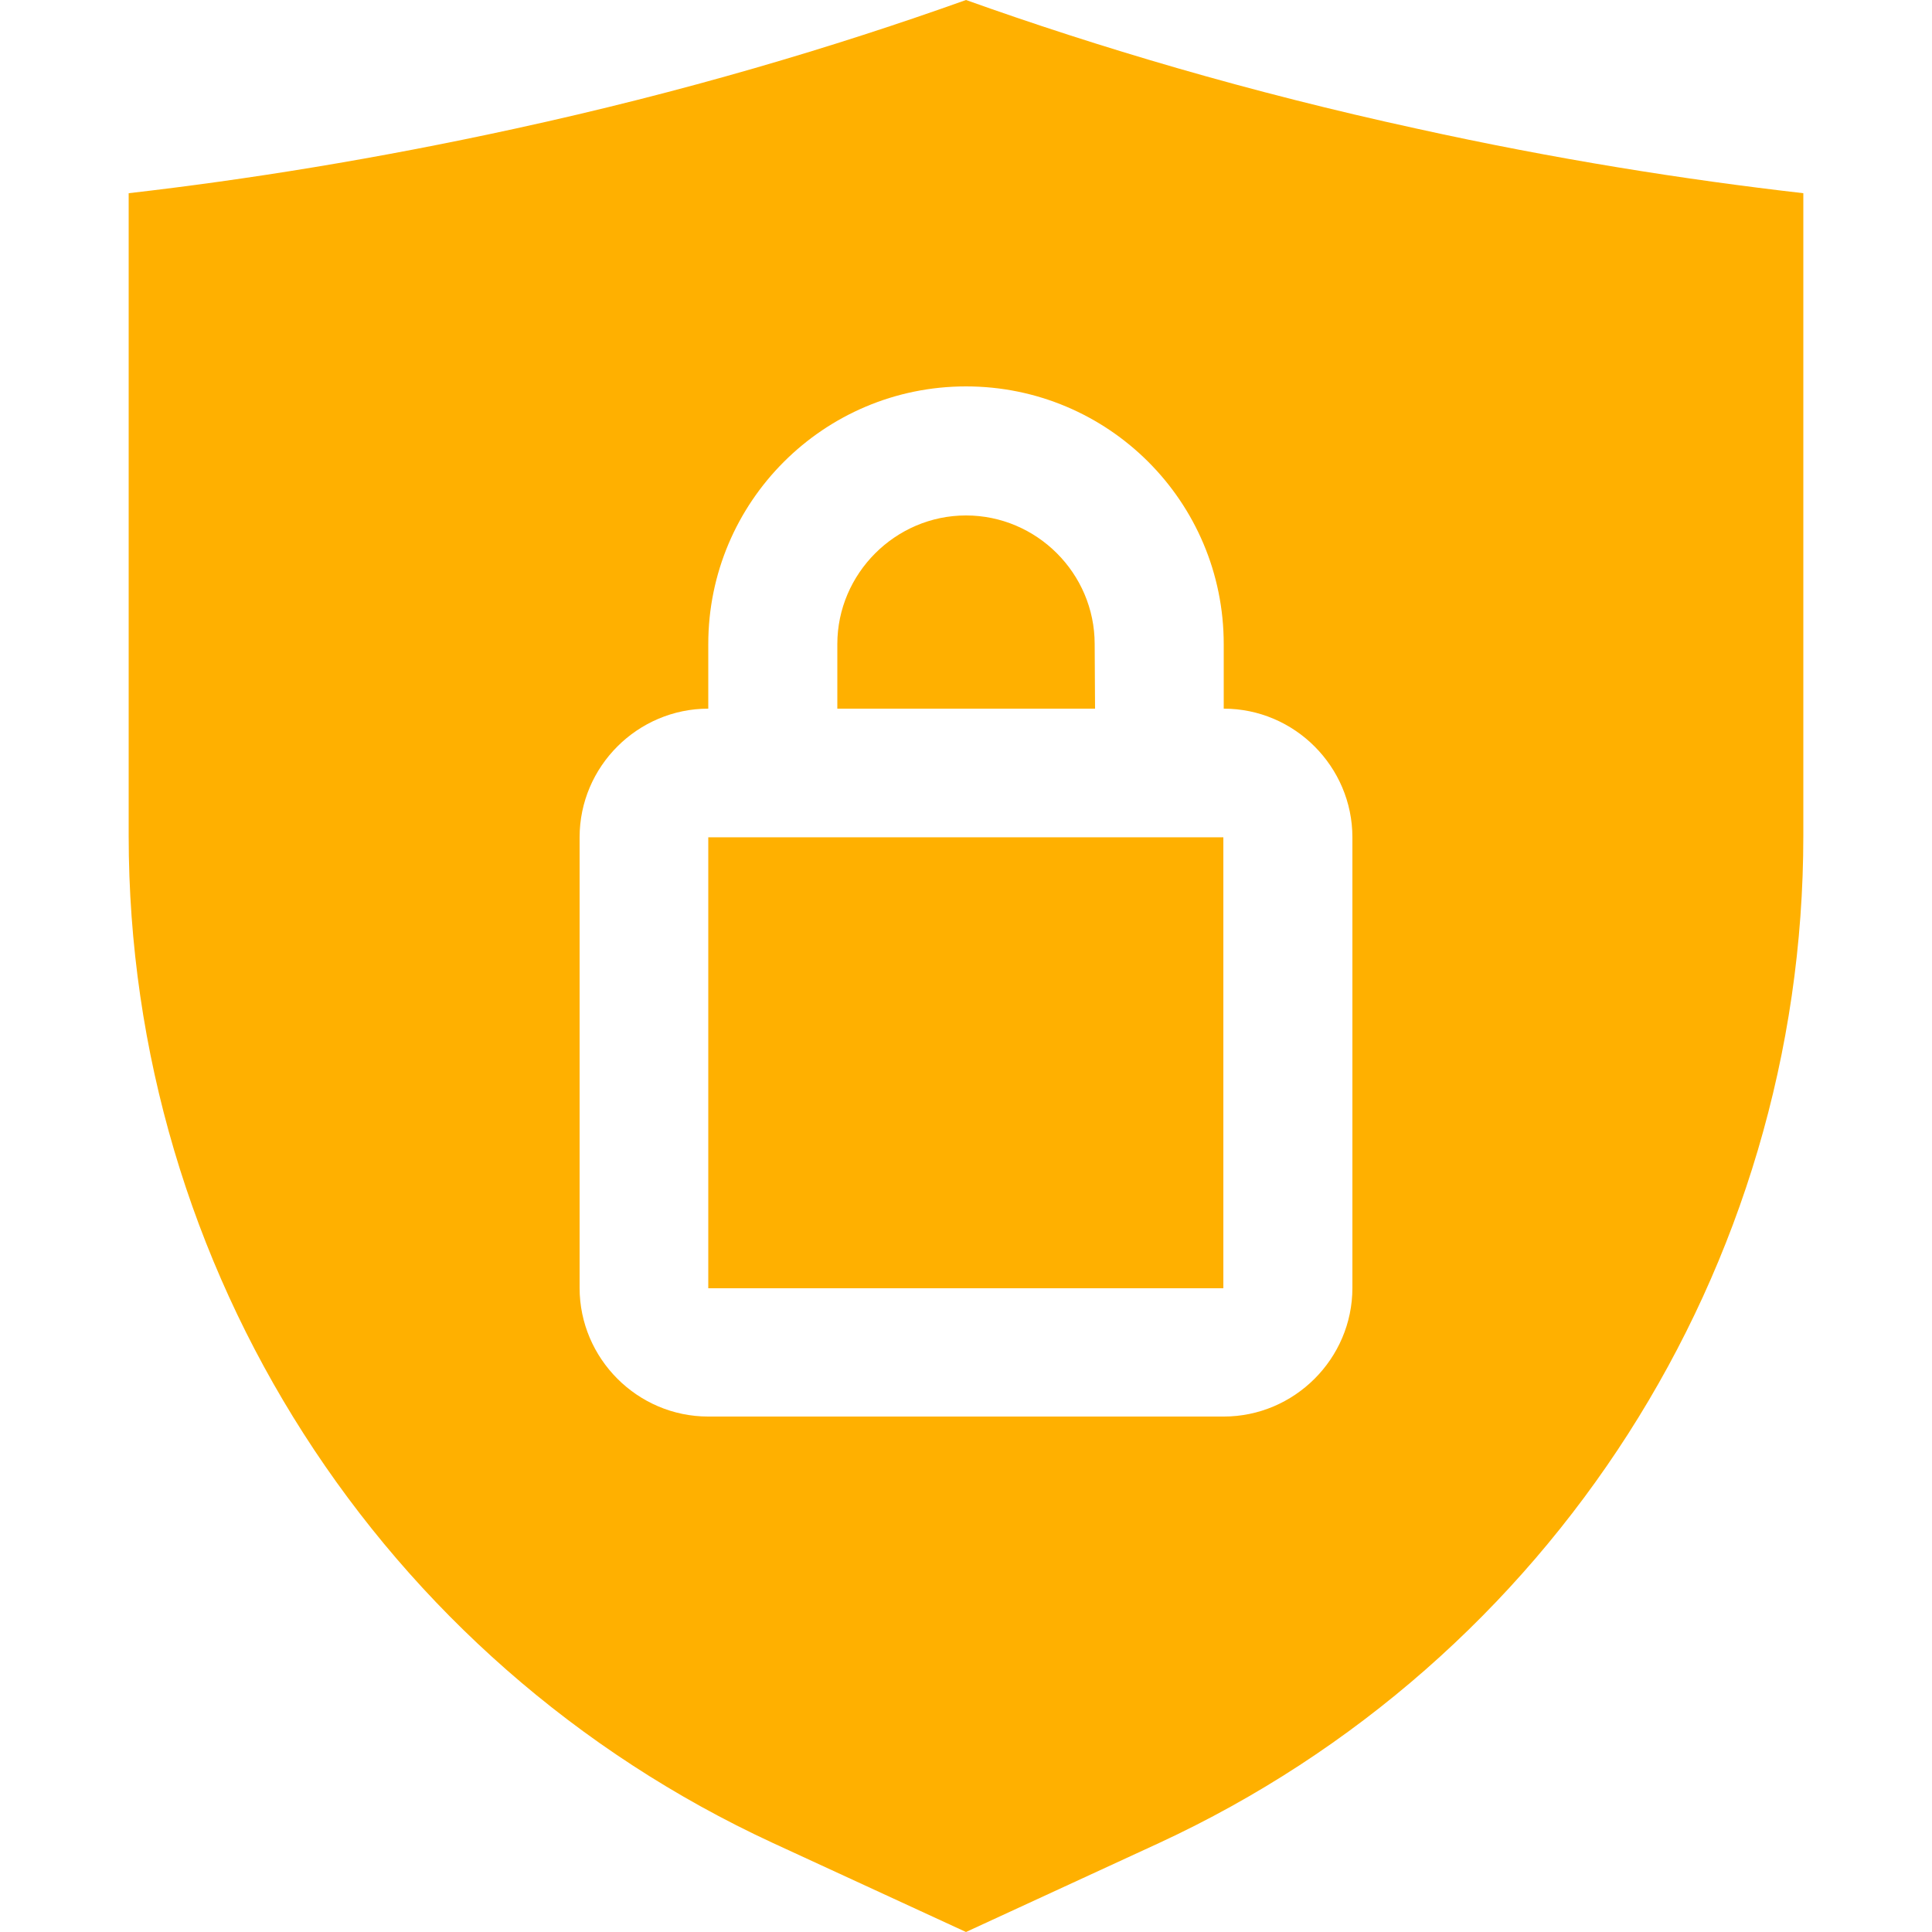 <?xml version="1.0" encoding="utf-8"?>
<!-- Generator: Adobe Illustrator 27.9.4, SVG Export Plug-In . SVG Version: 9.03 Build 54784)  -->
<svg version="1.1" id="protection" xmlns="http://www.w3.org/2000/svg" xmlns:xlink="http://www.w3.org/1999/xlink" x="0px" y="0px"
	 viewBox="0 0 512 512" style="enable-background:new 0 0 512 512;" xml:space="preserve">
<style type="text/css">
	.st0{fill:#FFB000;}
</style>
<path class="st0" d="M187.7,221.9v119.5h136.5V221.9L187.7,221.9z M375.5,34.1C330.9,24.4,291,12.5,256,0
	c-35,12.5-74.9,24.4-119.5,34.1c-36.7,8-71,13.5-102.4,17.1v170.3c0,114.7,66.7,218.8,170.7,266.9L256,512l51.2-23.6
	c103.9-48.1,170.7-152.2,170.7-266.9V51.2C446.5,47.6,412.2,42.2,375.5,34.1L375.5,34.1z M358.4,341.3c0,18.8-15.4,34.1-34.1,34.1
	H187.7c-18.8,0-34.1-15.4-34.1-34.1V221.9c0-18.8,15.4-34.1,34.1-34.1v-17.1c0-37.7,30.6-68.3,68.3-68.3s68.3,30.5,68.3,68.3v17.1
	c18.8,0,34.1,15.4,34.1,34.1V341.3z M187.7,221.9v119.5h136.5V221.9H187.7z M290.1,170.7c0-18.8-15.4-34.1-34.1-34.1
	s-34.1,15.4-34.1,34.1v17.1h68.3L290.1,170.7L290.1,170.7z"/>
</svg>
